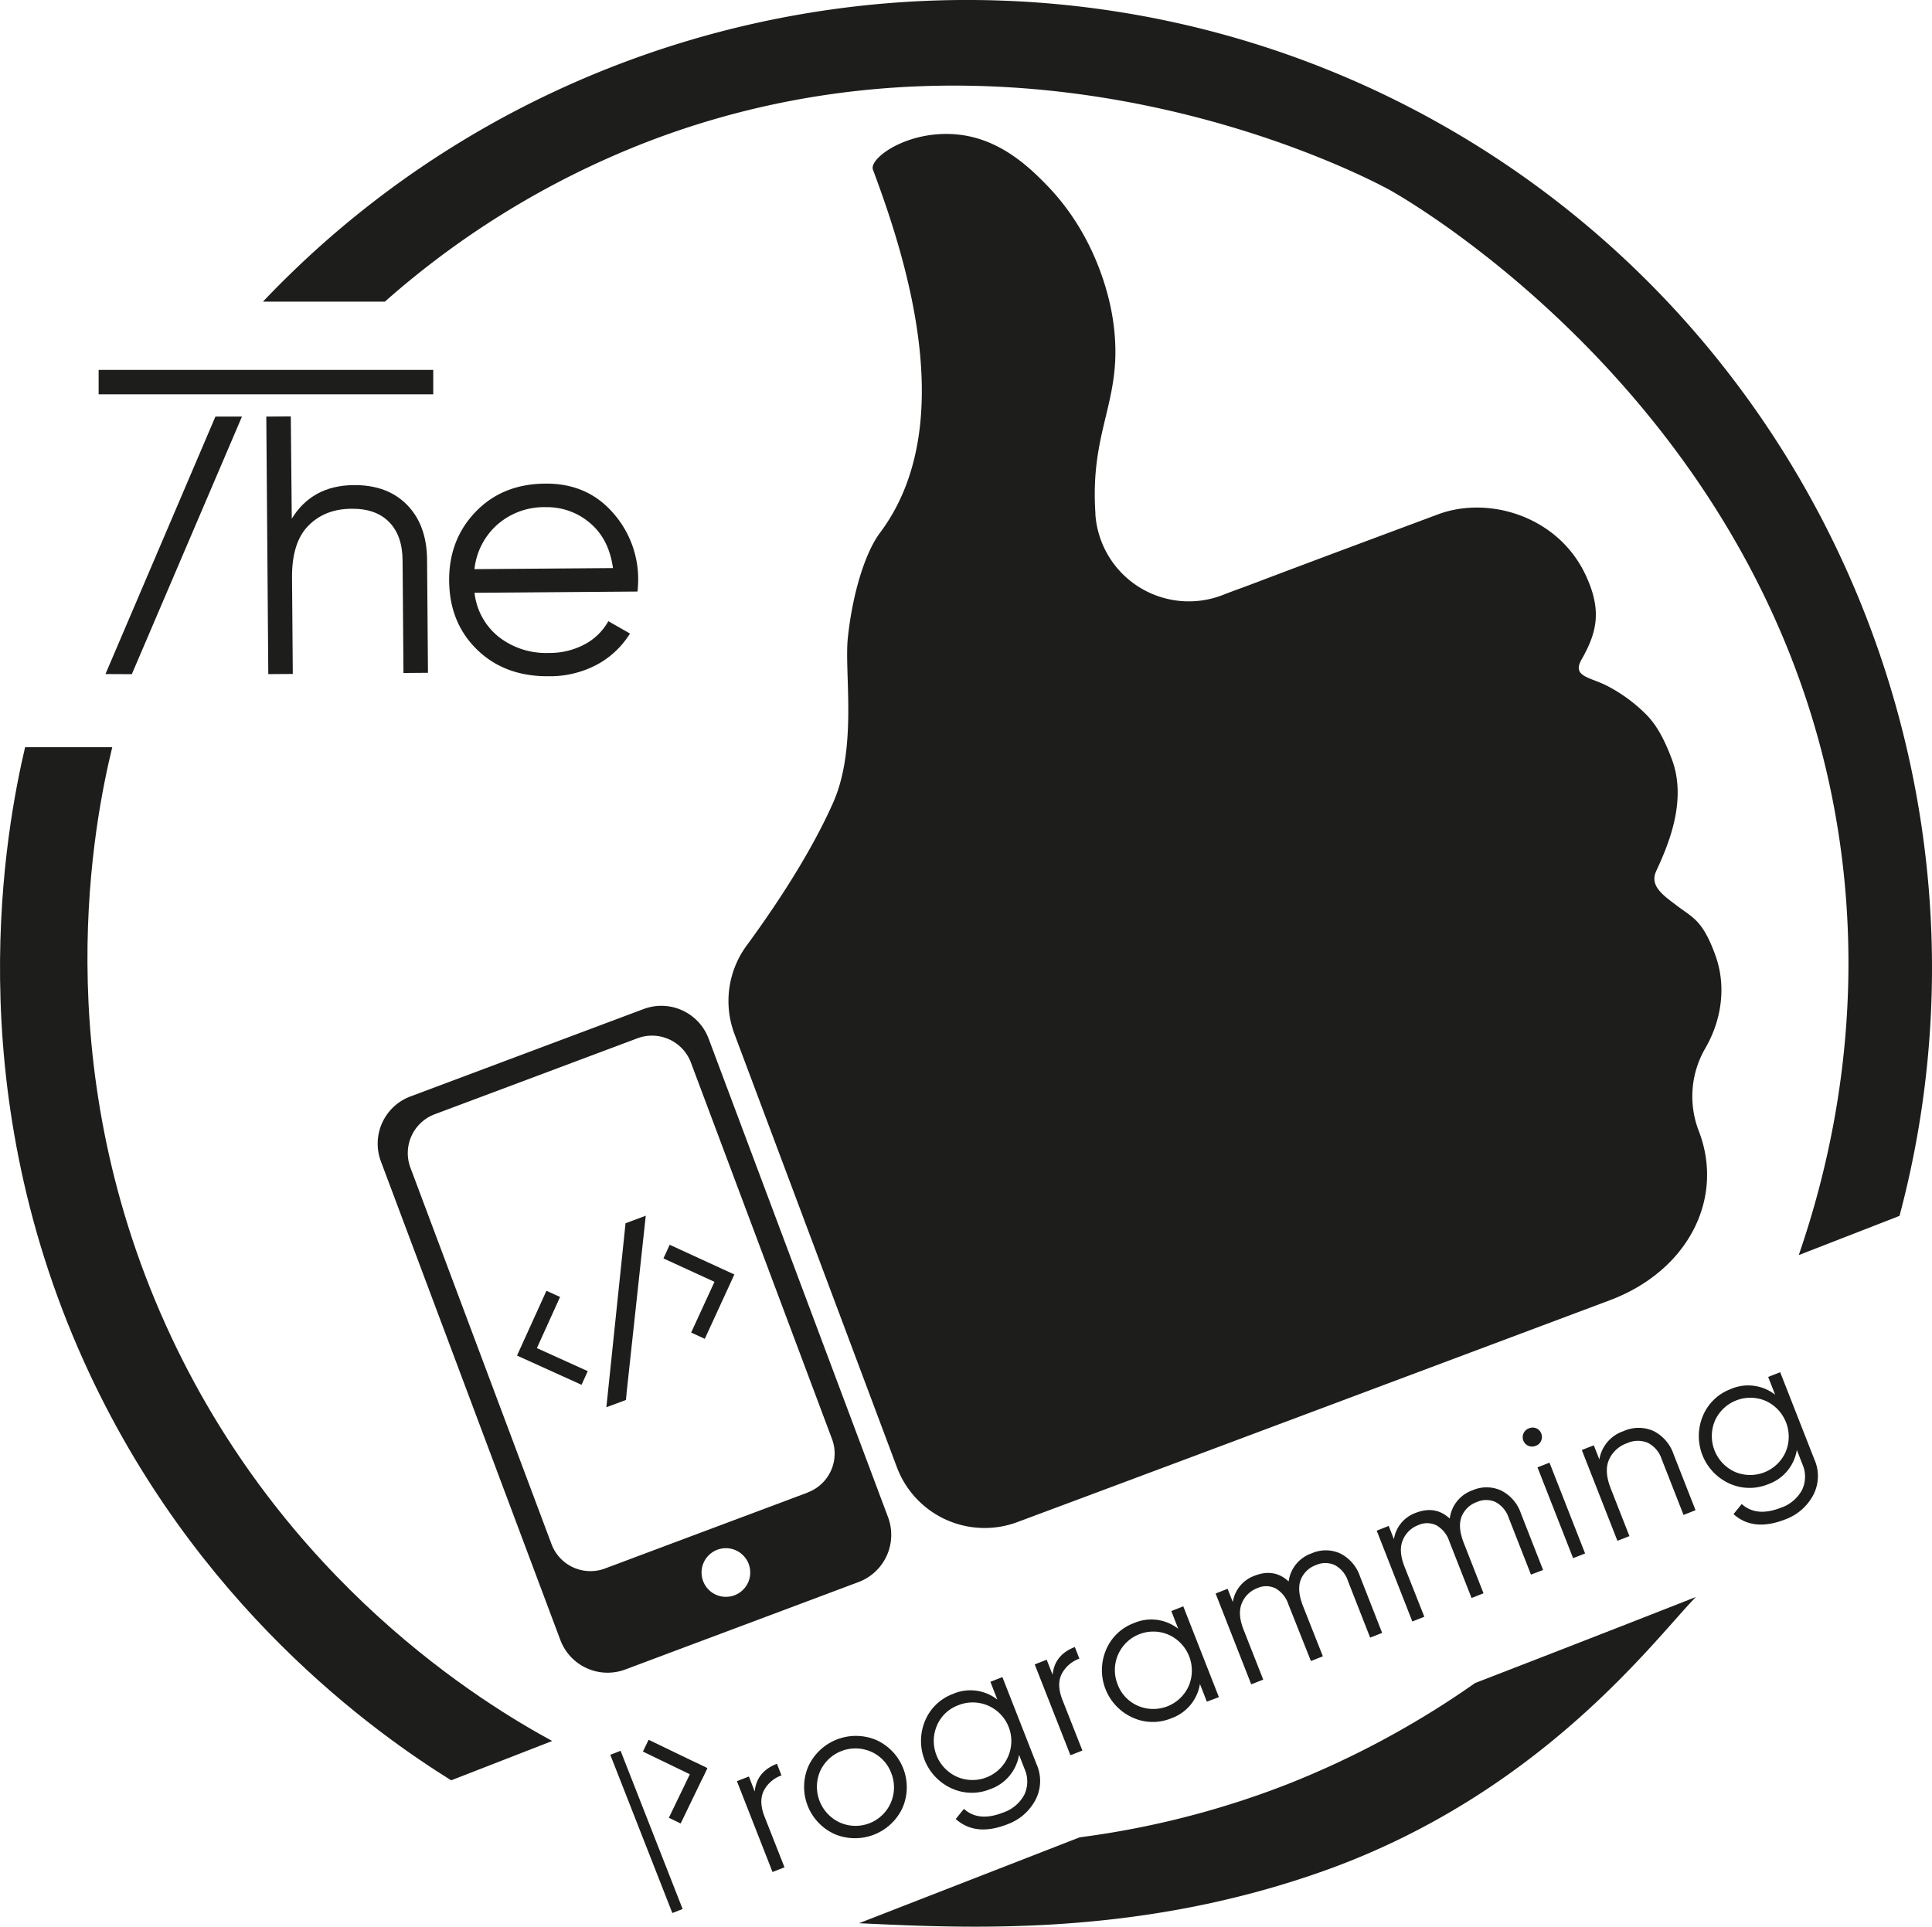 <svg xmlns="http://www.w3.org/2000/svg" viewBox="0 0 582.71 581.23">
  <defs>
    <style>
      .cls-1 {
        fill: #1d1d1b;
      }
    </style>
  </defs>
  <g id="Layer_2" data-name="Layer 2">
    <g id="Layer_1-2" data-name="Layer 1">
      <g>
        <path class="cls-1" d="M221.51,311.89a28.26,28.26,0,0,1,3.69-26.65c7.85-10.7,19-27.13,26.07-43.08,7.36-16.55,3.37-39.16,4.43-49.57,1.38-13.47,5.25-25.91,9.68-31.81,23.74-31.62,8.77-80.62-2.09-109.59-1.28-3.4,10.38-12,25.27-10.64,12.73,1.18,21.58,9.55,27.23,15.38,15.93,16.44,19.26,36.44,19.87,40.47,3.61,24-7,32.18-5.28,58.35l0,.47A28.25,28.25,0,0,0,369,179.41c3-1.18,6.13-2.27,9.36-3.5,20.51-7.79,44-16.49,55.34-20.74,15.33-5.74,36.3.58,44.57,18.36,4.84,10.4,3.55,17-1.24,25.39-3.06,5.37,2.68,5.26,8.12,8.2a47.45,47.45,0,0,1,11.29,8.35c3,3,5.38,7.09,7.82,13.6,4.8,12.81-1.5,26.67-4.74,33.72-2.11,4.58,2.37,7.46,6.38,10.52,4.57,3.49,7.66,4.23,11.52,15,3.27,9.15,1.89,19.23-3,27.77A28.9,28.9,0,0,0,512.3,341c8,20.45-3.12,42.38-26.8,51.26-50.94,19.09-135.77,50.93-178.67,66.91a28.26,28.26,0,0,1-36.32-16.56Z"/>
        <g>
          <path class="cls-1" d="M227.63,540.45q.56-6,6.7-8.38l1.37,3.51a9.62,9.62,0,0,0-5.33,4.62q-1.6,3.16.24,7.87l6,15.23L233,564.72l-10.74-27.4,3.62-1.41Z"/>
          <path class="cls-1" d="M272.23,545.31a15.79,15.79,0,0,1-20.44,8,15.63,15.63,0,0,1-8-20.43,15.79,15.79,0,0,1,20.44-8,15.63,15.63,0,0,1,8,20.43Zm-18.88,4.5a11.6,11.6,0,0,0,15.45-14.94,11.3,11.3,0,0,0-6.14-6.47,11.7,11.7,0,0,0-15.34,6,11.87,11.87,0,0,0,6,15.4Z"/>
          <path class="cls-1" d="M298.71,507.34l3.62-1.42,10.31,26.3a12.35,12.35,0,0,1-.41,10.9,15.63,15.63,0,0,1-8.36,7.2q-9.64,3.78-15.61-1.59l2.47-3.05q4.42,4,11.76,1.13a11.35,11.35,0,0,0,6.45-5.4,9.3,9.3,0,0,0,.08-7.77l-1.67-4.28a13.18,13.18,0,0,1-8.71,10.37,14.61,14.61,0,0,1-11.63-.24,15.71,15.71,0,0,1-8-20.39,14.59,14.59,0,0,1,8.37-8.08,13.19,13.19,0,0,1,13.43,1.69ZM288.63,536A11.7,11.7,0,0,0,304,530,11.65,11.65,0,0,0,289,514.42a11.15,11.15,0,0,0-6.43,6.16,11.85,11.85,0,0,0,6,15.39Z"/>
          <path class="cls-1" d="M317.48,505.23q.56-6,6.7-8.38l1.37,3.51a9.62,9.62,0,0,0-5.33,4.62c-1.07,2.1-1,4.73.24,7.87l6,15.23-3.61,1.41L312.08,502.1l3.61-1.42Z"/>
          <path class="cls-1" d="M353.28,486l3.61-1.42,10.74,27.39L364,513.34,361.91,508a13.18,13.18,0,0,1-8.7,10.37,14.57,14.57,0,0,1-11.63-.25,15.68,15.68,0,0,1-8-20.38,14.58,14.58,0,0,1,8.36-8.08,13.18,13.18,0,0,1,13.43,1.69ZM343.2,514.58a11.7,11.7,0,0,0,15.34-6,11.86,11.86,0,0,0-6-15.4,11.6,11.6,0,0,0-15.45,14.94A11.3,11.3,0,0,0,343.2,514.58Z"/>
          <path class="cls-1" d="M395.59,468.6a10.53,10.53,0,0,1,8.58,0,12,12,0,0,1,6,6.89l6.7,17.1-3.62,1.42-6.7-17.1a8.31,8.31,0,0,0-4-4.79,6.84,6.84,0,0,0-5.61,0,7.7,7.7,0,0,0-4.62,4.43q-1.21,3.1.67,7.92l6,15.18-3.61,1.42L388.6,484a8.62,8.62,0,0,0-3.9-4.85,6.38,6.38,0,0,0-5.43-.08,8.13,8.13,0,0,0-4.69,4.49c-.93,2.13-.78,4.79.47,8L381,506.68l-3.62,1.42-10.74-27.39,3.62-1.42,1.57,4a10.07,10.07,0,0,1,6.55-7.94q5.92-2.33,10.29,1.72A10.38,10.38,0,0,1,395.59,468.6Z"/>
          <path class="cls-1" d="M444.13,449.57a10.53,10.53,0,0,1,8.58.05,11.94,11.94,0,0,1,6,6.89l6.7,17.1L461.75,475l-6.7-17.1a8.31,8.31,0,0,0-4-4.79,6.84,6.84,0,0,0-5.61,0,7.7,7.7,0,0,0-4.62,4.43q-1.21,3.11.67,7.92l5.95,15.18-3.61,1.42L437.14,465a8.65,8.65,0,0,0-3.9-4.86,6.38,6.38,0,0,0-5.43-.08,8.13,8.13,0,0,0-4.69,4.49c-.93,2.13-.78,4.79.47,8l6,15.17-3.62,1.42-10.74-27.39,3.62-1.42,1.57,4a10.07,10.07,0,0,1,6.55-7.94c3.95-1.55,7.37-1,10.29,1.72A10.36,10.36,0,0,1,444.13,449.57Z"/>
          <path class="cls-1" d="M464.82,434.64a2.69,2.69,0,0,1-1.56,1.49,2.83,2.83,0,1,1-2.07-5.26,2.77,2.77,0,0,1,2.17,0,2.69,2.69,0,0,1,1.49,1.56A2.73,2.73,0,0,1,464.82,434.64Zm9.64,35.4-10.74-27.39,3.62-1.42,10.74,27.4Z"/>
          <path class="cls-1" d="M489.65,431.73a11.08,11.08,0,0,1,9.06-.05,12.26,12.26,0,0,1,6.08,7.07l6.6,16.82L507.77,457l-6.59-16.82a8.47,8.47,0,0,0-4.18-4.93,7.82,7.82,0,0,0-6.3.13,9.24,9.24,0,0,0-5.43,5q-1.49,3.45.55,8.66l5.63,14.35-3.62,1.42-10.74-27.39,3.62-1.42,1.67,4.27A10.88,10.88,0,0,1,489.65,431.73Z"/>
          <path class="cls-1" d="M533.3,415.37l3.62-1.42,10.31,26.3a12.35,12.35,0,0,1-.41,10.9,15.63,15.63,0,0,1-8.36,7.2q-9.65,3.78-15.61-1.59l2.47-3.05q4.42,4,11.76,1.14a11.4,11.4,0,0,0,6.45-5.41,9.3,9.3,0,0,0,.08-7.77l-1.67-4.27a13.18,13.18,0,0,1-8.71,10.36,14.61,14.61,0,0,1-11.63-.24,15.71,15.71,0,0,1-8-20.38,14.61,14.61,0,0,1,8.37-8.09,13.19,13.19,0,0,1,13.43,1.69ZM523.23,444a11.71,11.71,0,0,0,15.34-6,11.87,11.87,0,0,0-6-15.39,11.71,11.71,0,0,0-15.34,6,11.87,11.87,0,0,0,6,15.39Z"/>
        </g>
        <path class="cls-1" d="M267.84,457.67,213.72,313.3a15.22,15.22,0,0,0-19.59-8.91l-70.34,26.37a15.21,15.21,0,0,0-8.91,19.58L169,494.72a15.22,15.22,0,0,0,19.59,8.91l70.34-26.37A15.22,15.22,0,0,0,267.84,457.67Zm-46.33,23.58a7.34,7.34,0,1,1,4.3-9.45A7.34,7.34,0,0,1,221.51,481.25Zm22.1-31-61.13,22.91a12.53,12.53,0,0,1-16.13-7.33L123.79,352.26a12.53,12.53,0,0,1,7.33-16.13l61.13-22.91a12.54,12.54,0,0,1,16.14,7.33l42.55,113.54A12.53,12.53,0,0,1,243.61,450.22Z"/>
        <g>
          <g>
            <path class="cls-1" d="M186.81,419.5l-.58.35-.58.35,2.5-23.94,2.49-23.94.69-.47.7-.48-2.6,24.06-2.61,24.05h0Z"/>
            <polygon class="cls-1" points="194.77 366.74 189 420.03 188.93 420.9 188.79 422.32 186.85 423.05 182.89 424.51 188.67 369.02 194.77 366.74"/>
          </g>
          <polygon class="cls-1" points="177.27 413.63 175.4 417.75 155.94 408.93 164.81 389.39 168.92 391.25 161.93 406.68 177.27 413.63"/>
          <polygon class="cls-1" points="221.49 384.47 212.57 403.88 208.46 401.99 215.49 386.69 200.1 379.62 201.99 375.51 221.49 384.47"/>
        </g>
        <rect class="cls-1" x="193.29" y="527.01" width="3.33" height="51.27" transform="translate(-188.26 109.28) rotate(-21.41)"/>
        <rect class="cls-1" x="205.54" y="531.64" width="3.96" height="18.51" transform="translate(159.36 1118.22) rotate(-154.24)"/>
        <rect class="cls-1" x="201.63" y="521.11" width="3.96" height="19.64" transform="translate(-363.02 483.22) rotate(-64.21)"/>
        <g>
          <path class="cls-1" d="M38.47,198.9h-2.8l30-70.4,3.35-.1L38.5,198.88Z"/>
          <polyline class="cls-1" points="31.81 203.34 64.98 125.66 72.98 125.67 39.76 203.38"/>
        </g>
        <g>
          <path class="cls-1" d="M106.69,146.34q10.19-.09,16.12,6t6,16.55l.27,34.07-7.39.06L121.42,169q-.06-7.44-4.06-11.52t-11.29-4Q98,153.5,93,158.59t-4.92,15.64l.23,29.08-7.39.05-.6-77.69,7.39-.06L88,156.47Q94.15,146.44,106.69,146.34Z"/>
          <path class="cls-1" d="M164.48,145.89q12.42-.1,20.17,8.55A30.15,30.15,0,0,1,192.48,175c0,.82-.06,2-.2,3.45l-49.16.38a19.8,19.8,0,0,0,7.32,13.31,23.18,23.18,0,0,0,15.1,4.83,22.23,22.23,0,0,0,11-2.7,17.6,17.6,0,0,0,6.94-6.88l6.53,3.73a26.5,26.5,0,0,1-10,9.4A30.25,30.25,0,0,1,165.49,204q-13.22.11-21.57-8t-8.45-20.8q-.09-12.42,8-20.82T164.48,145.89Zm.05,7.1A21.37,21.37,0,0,0,150,158.26a20.91,20.91,0,0,0-6.9,13.43l41.78-.32q-1.2-8.76-6.94-13.6A19.86,19.86,0,0,0,164.53,153Z"/>
        </g>
        <rect class="cls-1" x="29.75" y="111.59" width="100.92" height="7.36"/>
        <g>
          <path class="cls-1" d="M542.52,378.62l30.39-11.83c34.18-128.32-23.18-264.48-138.65-329.5C318.18-28.07,171.15-5.88,79.31,91l36.77,0A262,262,0,0,1,196,42.49C309.15-.63,411.35,53.06,419,57.23c4.74,2.59,119.73,68,136.51,201.28C562.08,310.78,551.09,353.77,542.52,378.62Z"/>
          <path class="cls-1" d="M166.54,525.2l-30.47,11.86c-22.21-13.85-77.44-52.44-110.81-126.47-38-84.32-23.4-160.81-17.69-185.19H33.86c-5.31,21.81-20,94.09,16.07,174.15C85.09,477.57,146.55,514.31,166.54,525.2Z"/>
          <path class="cls-1" d="M511.5,481.76c-12.23,12.42-46.72,59.65-113.27,83-55.33,19.43-105.62,17-139.13,15.41l66.54-25.91a266.94,266.94,0,0,0,62.61-16,272.79,272.79,0,0,0,56.66-30.55C484.66,492.35,511.5,481.76,511.5,481.76Z"/>
        </g>
      </g>
    </g>
  </g>
</svg>
